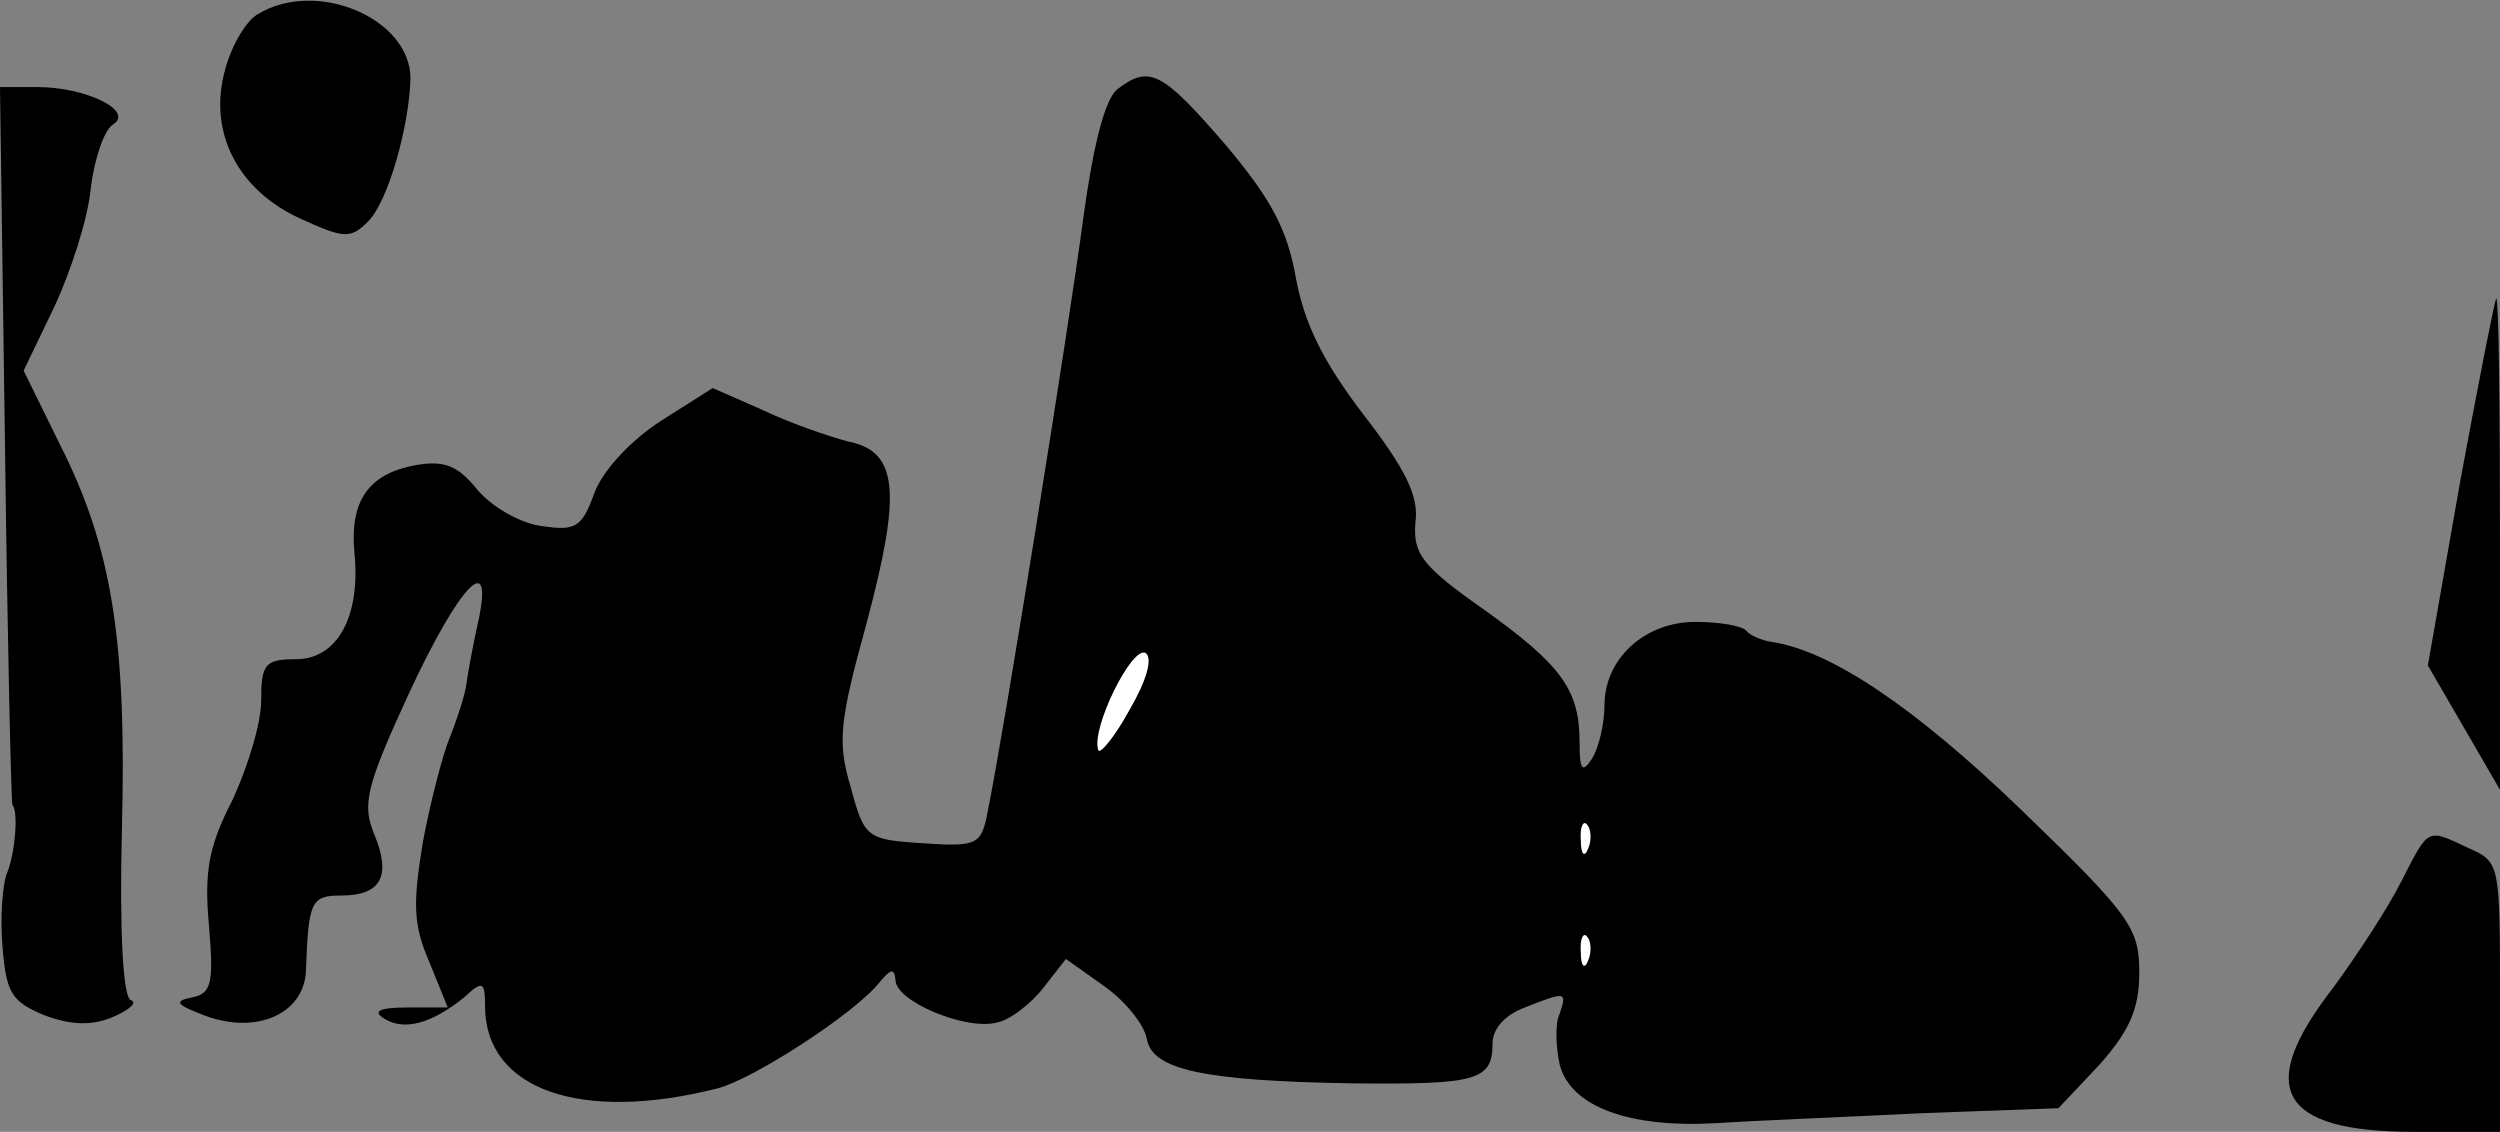 <?xml version="1.0" standalone="no"?>
<!DOCTYPE svg PUBLIC "-//W3C//DTD SVG 20010904//EN"
 "http://www.w3.org/TR/2001/REC-SVG-20010904/DTD/svg10.dtd">
<svg version="1.0" xmlns="http://www.w3.org/2000/svg"
 width="201pt" height="91pt" viewBox="0 0 201 91"
 preserveAspectRatio="xMidYMid meet">
<rect x="0" y="0" width="201" height="91" fill="#808080" stroke="none"/>
<g transform="translate(0,91) scale(0.1,-0.1)"
fill="#000000" stroke="none">
<path fill="#000000" stroke="none" d="M208 899 c-10 -5 -22 -26 -27 -45 -14
-50 10 -97 61 -120 35 -16 40 -16 54 -2 16 16 33 76 34 115 0 48 -75 80 -122
52z"/>
<path fill="#000000" stroke="none" d="M898 838 c-10 -9 -19 -45 -27 -103 -11
-84 -64 -415 -77 -478 -5 -26 -8 -28 -52 -25 -45 3 -47 4 -58 45 -11 37 -9 53
13 133 28 105 25 137 -15 145 -15 4 -45 14 -68 25 l-41 18 -41 -26 c-25 -16
-47 -40 -54 -58 -10 -28 -15 -31 -42 -27 -17 2 -40 15 -52 29 -16 20 -27 24
-50 20 -38 -7 -53 -29 -49 -71 5 -51 -14 -85 -47 -85 -25 0 -28 -4 -28 -33 0
-19 -11 -54 -23 -80 -19 -37 -23 -57 -19 -101 4 -47 2 -55 -14 -58 -15 -3 -12
-6 12 -15 42 -15 79 3 80 37 2 55 4 60 28 60 32 0 41 15 27 49 -10 24 -7 38
28 114 41 88 69 117 55 55 -4 -18 -8 -40 -9 -48 -1 -8 -7 -27 -13 -42 -6 -14
-16 -53 -22 -85 -8 -49 -8 -66 5 -96 l15 -37 -32 0 c-23 0 -29 -3 -19 -9 16
-10 38 -4 64 17 15 14 17 13 17 -7 0 -67 77 -94 187 -66 28 7 110 60 130 85 9
11 12 12 13 2 0 -17 57 -41 82 -34 10 2 27 15 37 28 l18 23 31 -22 c17 -12 32
-31 34 -42 4 -25 45 -34 165 -36 100 -1 113 2 113 32 0 12 10 23 26 29 33 13
34 13 28 -5 -4 -8 -3 -27 0 -41 9 -34 56 -51 126 -47 30 2 105 5 165 8 l110 4
33 35 c24 27 32 45 32 74 0 36 -7 46 -95 131 -85 82 -153 128 -201 135 -7 1
-17 5 -20 9 -4 4 -22 7 -41 7 -41 0 -73 -30 -73 -67 0 -16 -5 -35 -10 -43 -8
-12 -10 -9 -10 13 0 42 -14 62 -77 107 -50 35 -57 45 -55 70 3 21 -8 43 -42
87 -32 42 -47 72 -54 109 -7 40 -20 64 -57 108 -51 59 -61 64 -87 44z"/>
<path fill="#ffffff" stroke="none" d="M908 339 c-12 -22 -24 -36 -25 -32 -6
17 27 84 38 78 6 -4 1 -22 -13 -46z"/>
<path fill="#ffffff" stroke="none" d="M1277 228 c-3 -8 -6 -5 -6 6 -1 11 2
17 5 13 3 -3 4 -12 1 -19z"/>
<path fill="#ffffff" stroke="none" d="M1277 138 c-3 -8 -6 -5 -6 6 -1 11 2
17 5 13 3 -3 4 -12 1 -19z"/>
<path fill="#000000" stroke="none" d="M4 553 c2 -159 5 -289 6 -290 5 -6 2
-39 -4 -54 -4 -9 -6 -36 -4 -60 3 -37 7 -44 33 -55 21 -8 38 -9 55 -2 14 6 21
12 15 14 -6 3 -9 54 -7 136 4 154 -8 228 -50 311 l-29 59 25 52 c13 28 27 71
29 95 3 24 11 47 18 51 17 11 -22 30 -61 30 l-30 0 4 -287z"/>
<path fill="#000000" stroke="none" d="M1978 523 l-26 -148 29 -50 29 -50 0
198 c0 108 -1 197 -3 197 -1 0 -14 -66 -29 -147z"/>
<path fill="#000000" stroke="none" d="M1931 202 c-11 -22 -36 -60 -55 -86
-63 -81 -44 -116 65 -116 l69 0 0 108 c0 107 0 109 -25 120 -34 16 -32 17 -54
-26z"/>
</g>
</svg>
